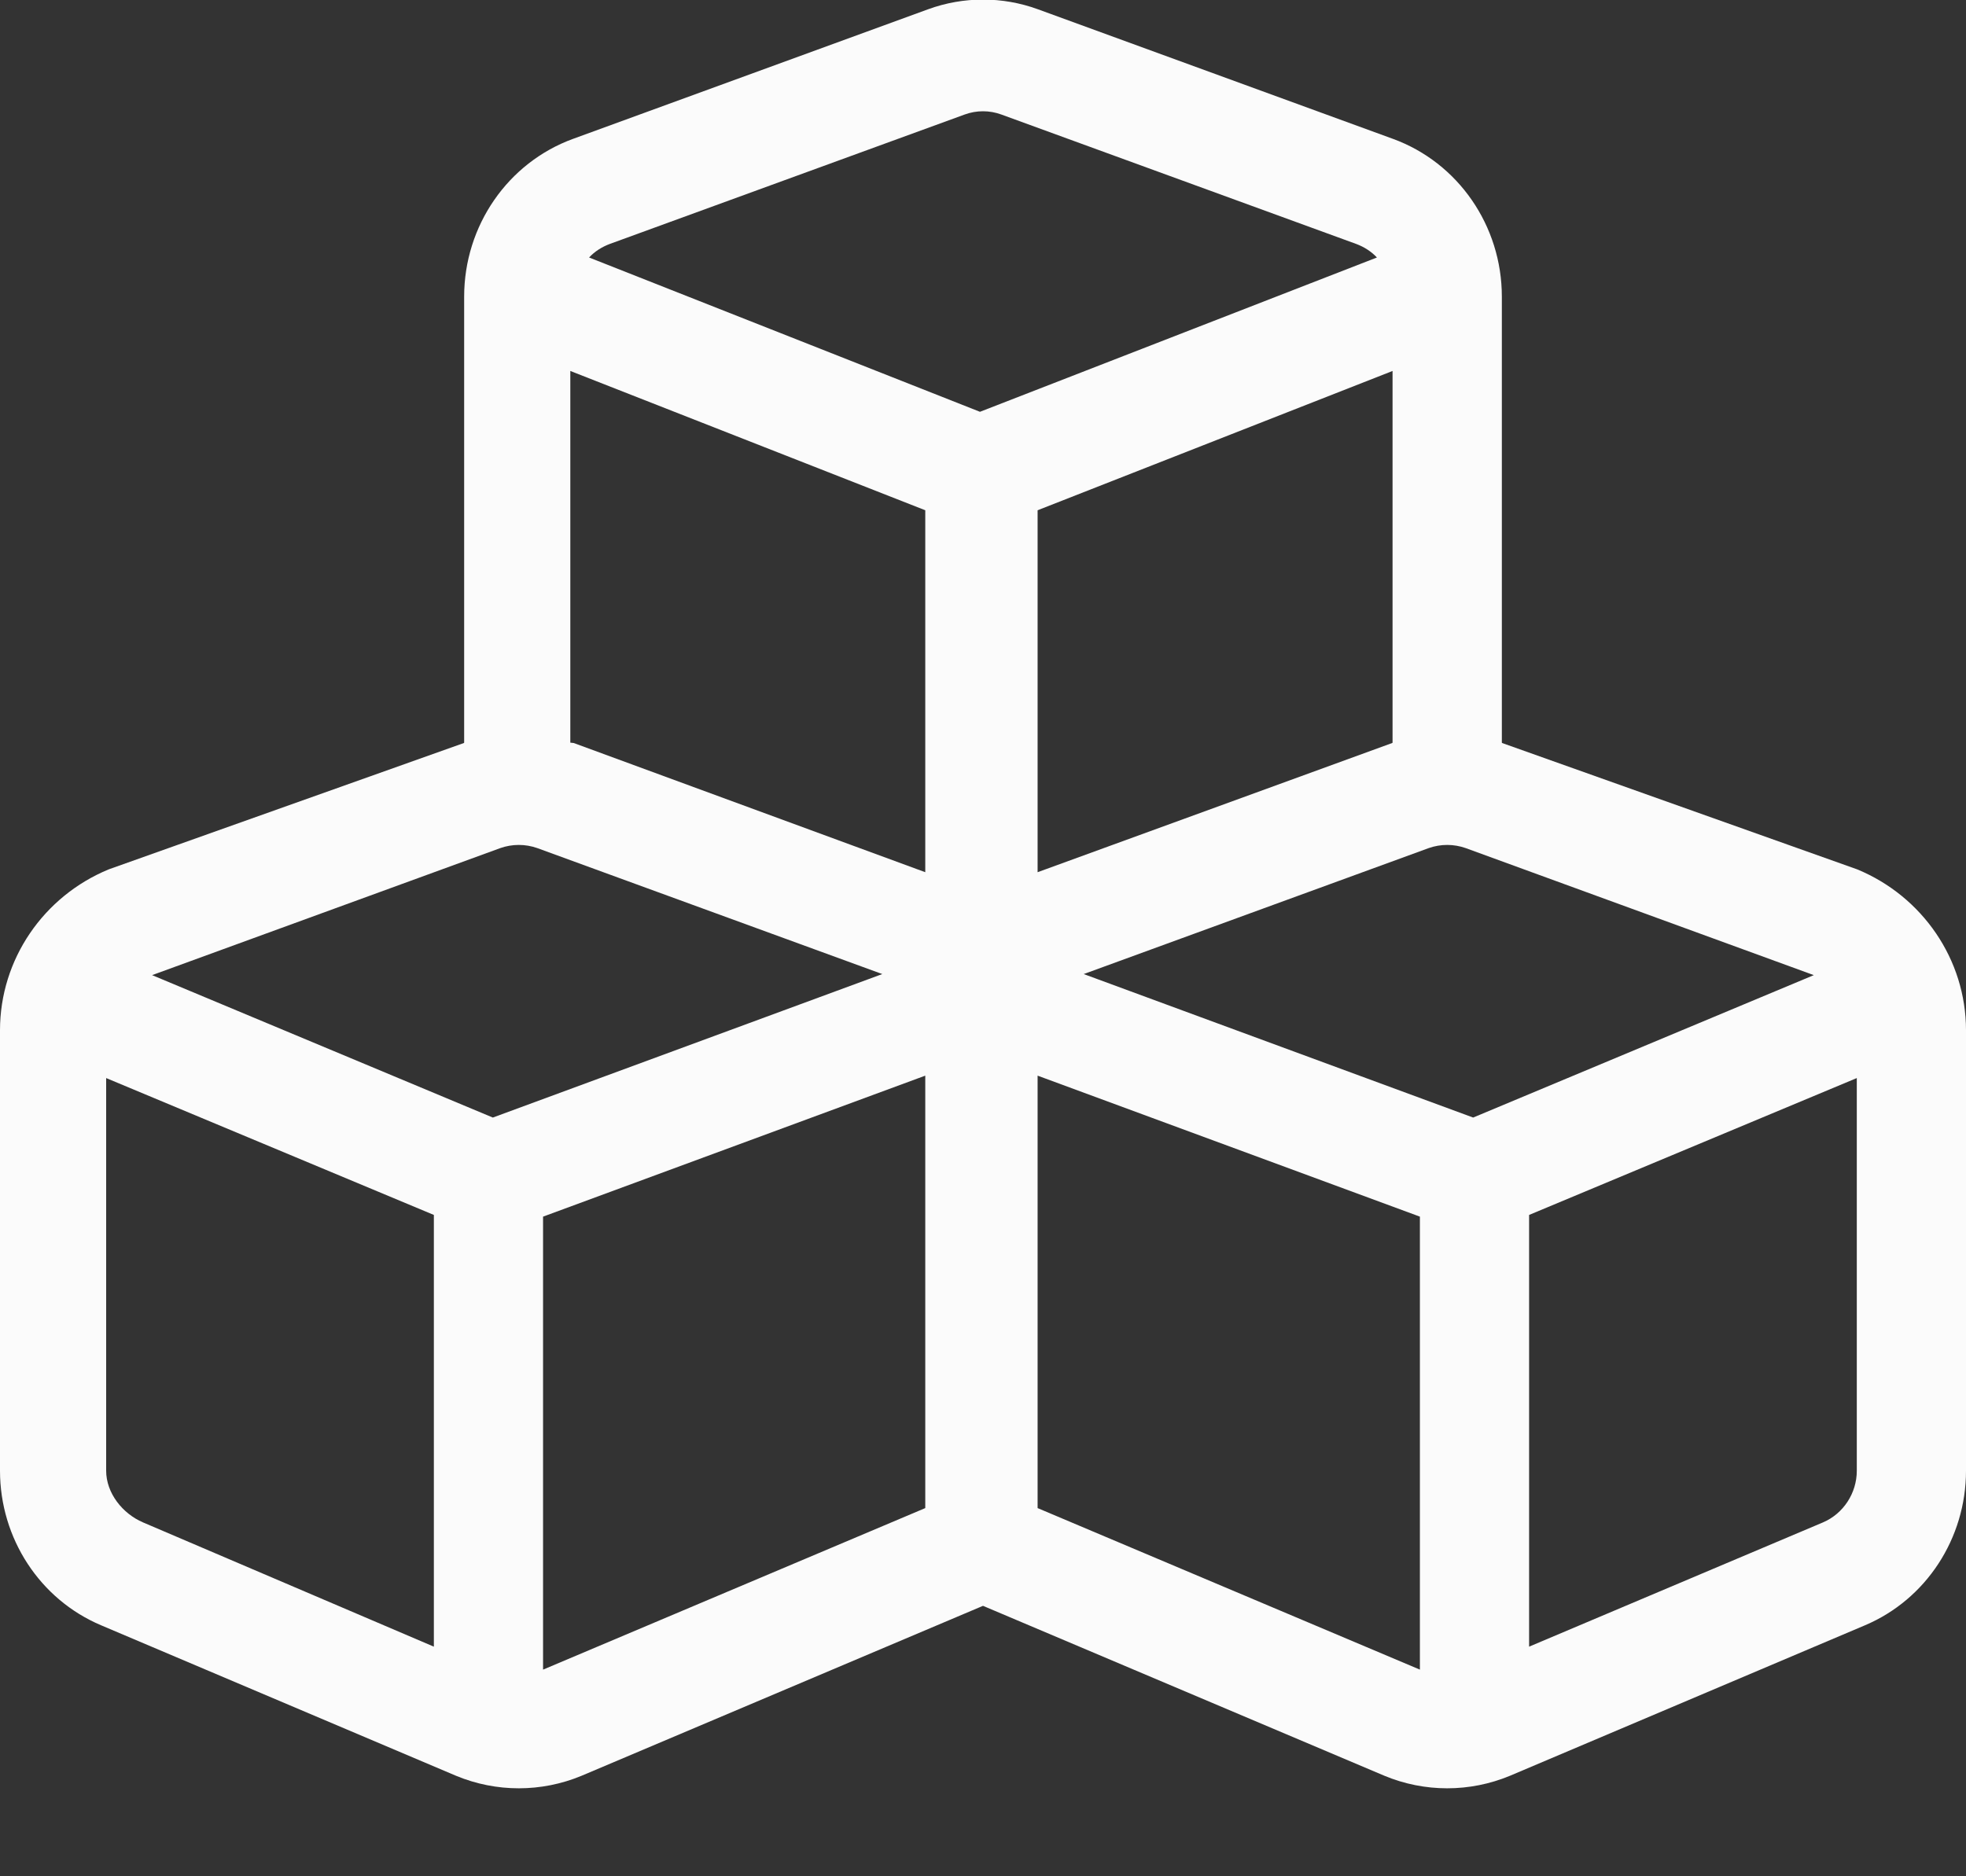 <svg width="22" height="21" viewBox="0 0 22 21" fill="none" xmlns="http://www.w3.org/2000/svg">
<rect x="0" y="0" width="22" height="21" fill="#333333" stroke="none"/>
<path d="M16.806 3.32V8.312L16.809 8.316L20.782 9.73C21.511 10.031 22 10.738 22 11.531V16.461C22 17.219 21.553 17.902 20.869 18.191L16.897 19.875C16.447 20.062 15.942 20.062 15.492 19.875L11 17.973L6.508 19.875C6.058 20.062 5.553 20.062 5.103 19.875L1.132 18.191C0.447 17.902 0 17.219 0 16.461V11.531C0 10.738 0.487 10.031 1.217 9.73L5.191 8.316L5.194 8.312V3.32C5.194 2.527 5.683 1.82 6.413 1.554L10.385 0.104C10.782 -0.041 11.218 -0.041 11.615 0.104L15.587 1.554C16.317 1.82 16.806 2.527 16.806 3.32ZM11.206 1.282C11.073 1.233 10.927 1.233 10.794 1.282L6.822 2.731C6.734 2.764 6.653 2.816 6.592 2.882L10.966 4.609L15.408 2.882C15.347 2.816 15.266 2.764 15.178 2.731L11.206 1.282ZM6.42 8.316L10.354 9.762V5.711L6.382 4.152V8.312L6.42 8.316ZM11.611 9.762L15.579 8.316L15.583 8.312V4.152L11.611 5.711V9.762ZM6.077 13.617V18.687L10.354 16.879V12.039L6.077 13.617ZM1.6 17.039L4.855 18.43V13.598L1.188 12.066V16.461C1.188 16.711 1.371 16.941 1.6 17.039ZM15.889 13.617L11.611 12.039V16.879L15.889 18.687V13.617ZM17.111 18.43L20.4 17.039C20.629 16.941 20.778 16.711 20.778 16.461V12.066L17.111 13.598V18.43ZM6.012 9.492C5.878 9.445 5.733 9.445 5.599 9.492L1.702 10.914L5.515 12.508L9.873 10.902L6.012 9.492ZM12.127 10.902L16.485 12.508L20.297 10.914L16.401 9.492C16.267 9.445 16.122 9.445 15.988 9.492L12.127 10.902Z" fill="#FBFBFB"/>
</svg>
